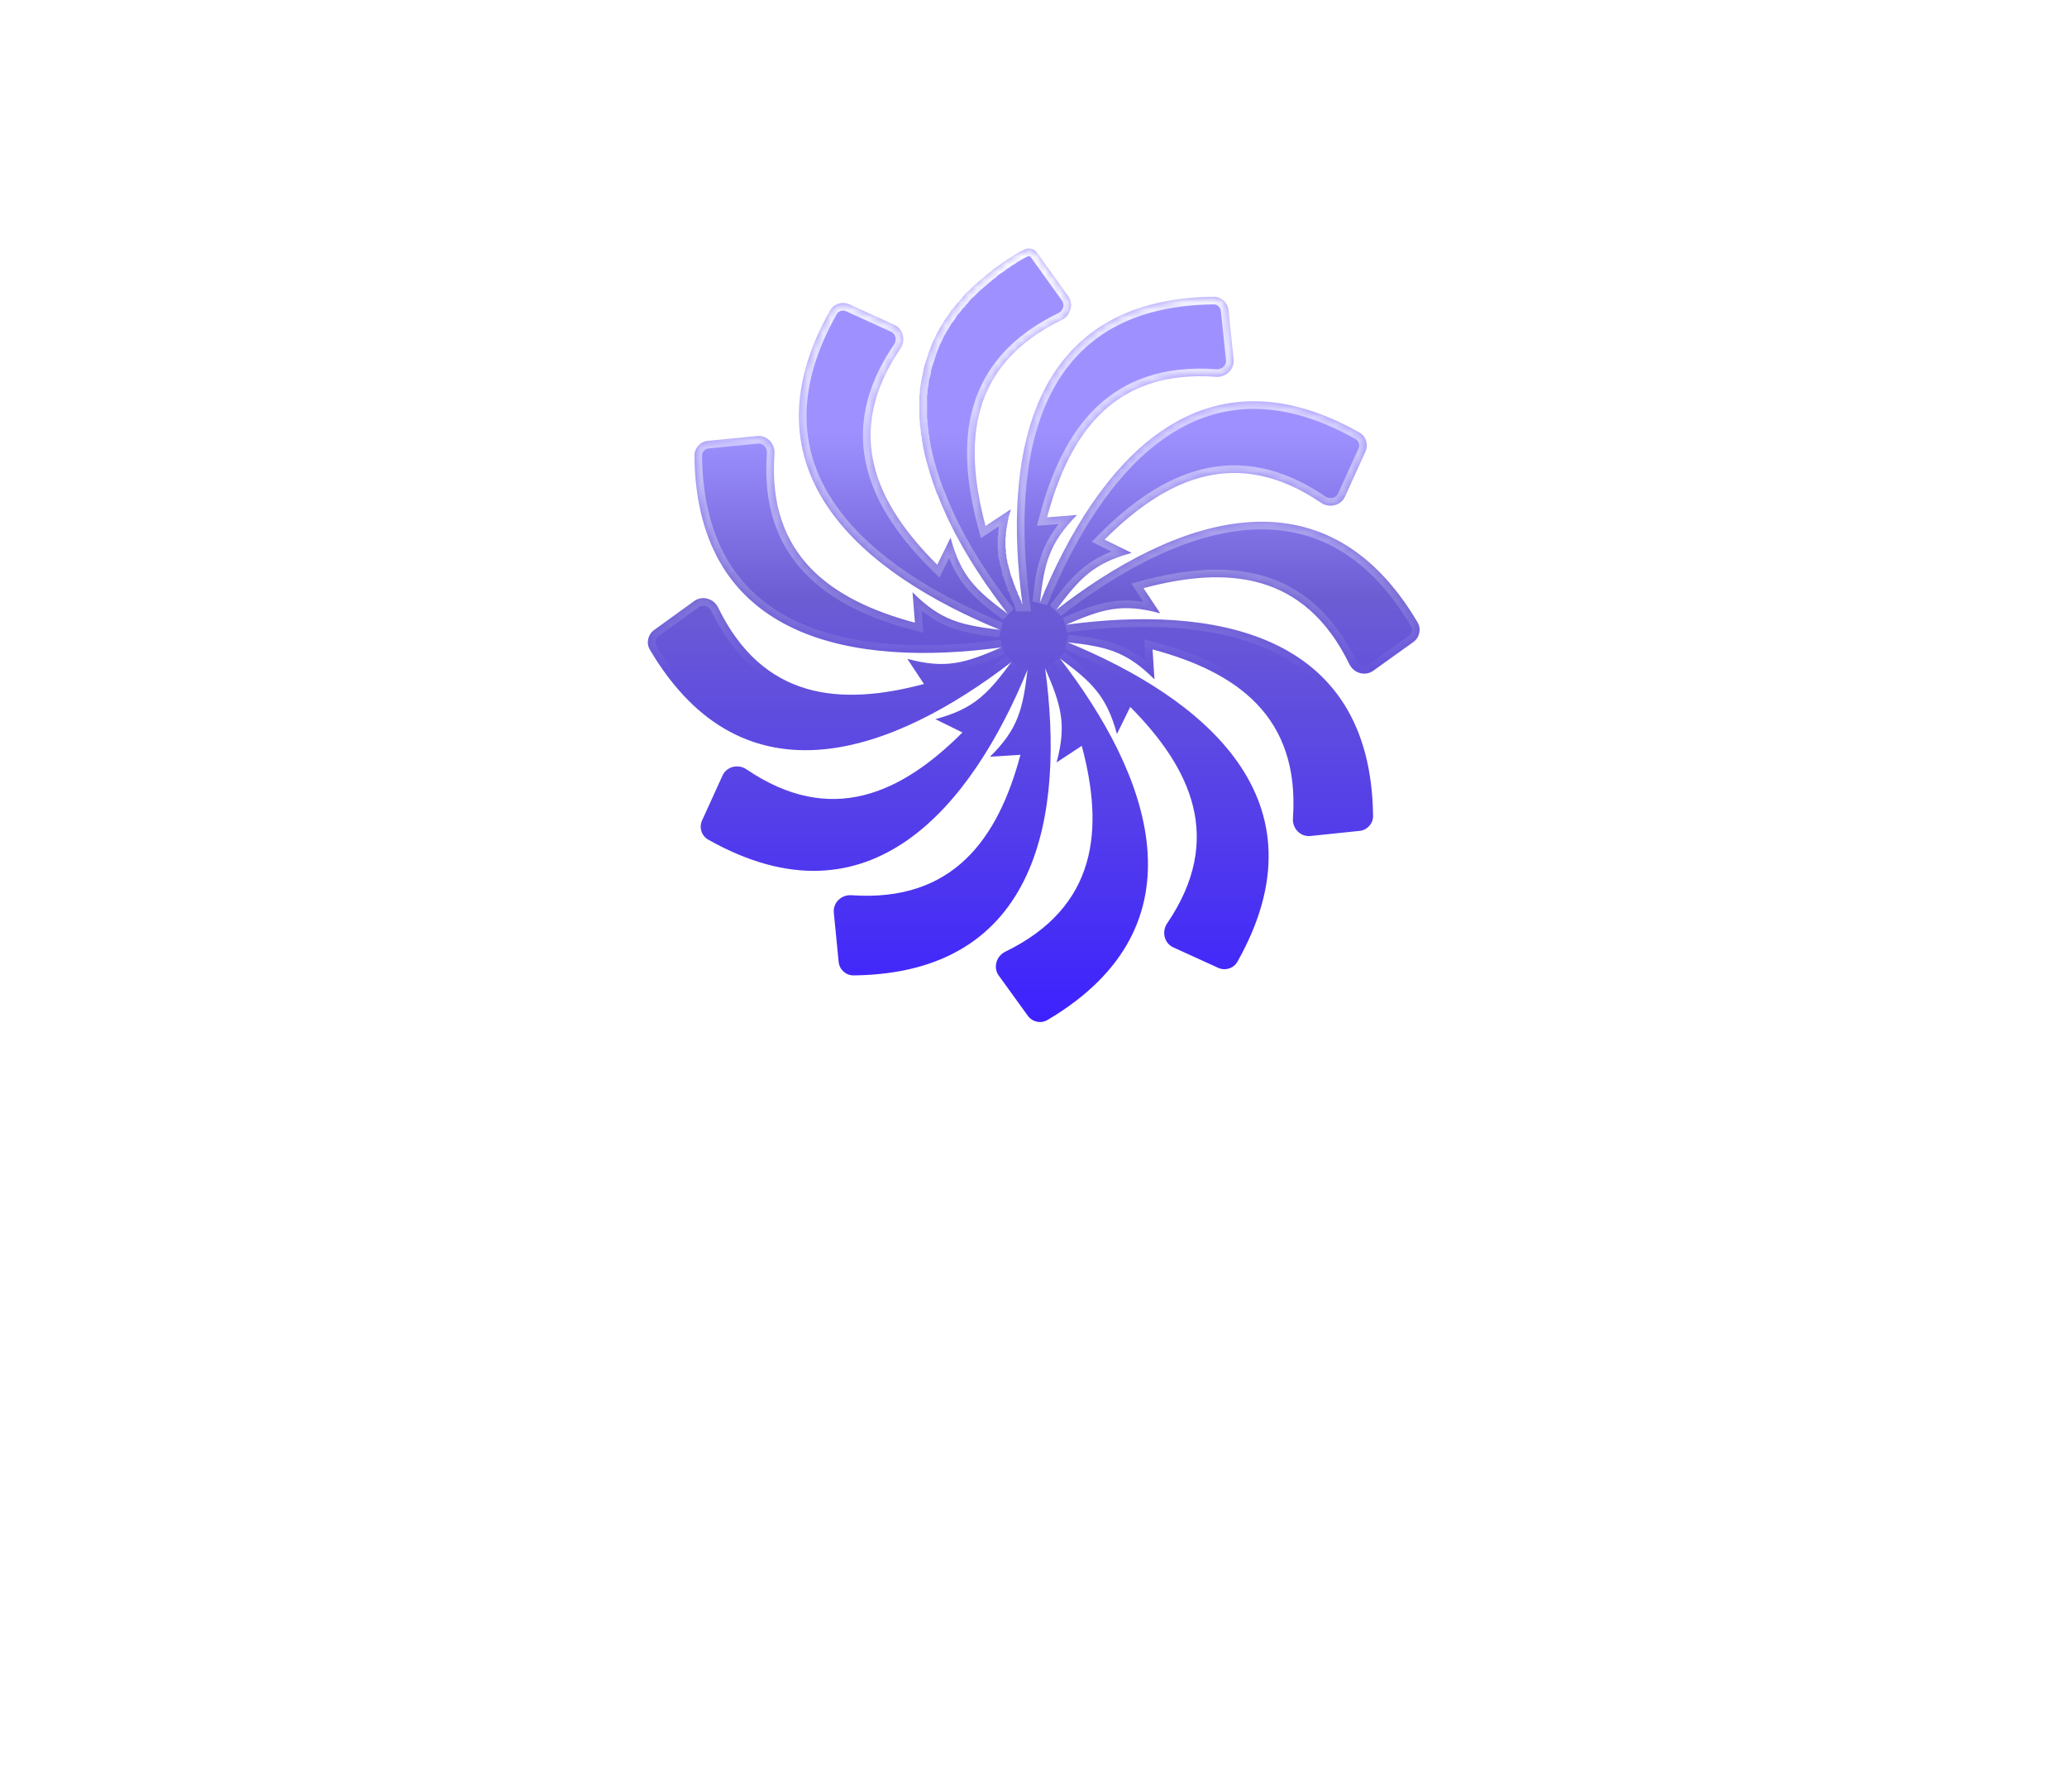 <svg width="270" height="234" viewBox="0 0 270 234" fill="none" xmlns="http://www.w3.org/2000/svg">
<g filter="url(#filter0_dd_1_4858)">
<mask id="path-1-inside-1_1_4858" fill="white">
<path fill-rule="evenodd" clip-rule="evenodd" d="M122.464 96.573L122.401 96.509C122.218 96.014 122.028 95.456 121.845 94.961C121.289 93.35 120.853 91.732 120.544 90.184V90.057C120.481 89.809 120.481 89.626 120.417 89.435V89.188C120.354 89.004 120.354 88.813 120.291 88.629V88.382L120.228 87.824L120.164 87.513V87.018L120.101 86.643V83.668C120.101 83.541 120.164 83.421 120.164 83.294V82.919C120.228 82.608 120.228 82.361 120.291 82.113C120.291 81.93 120.354 81.802 120.354 81.682C120.354 81.562 120.417 81.435 120.417 81.308C120.481 81.124 120.481 80.997 120.544 80.813C120.544 80.749 120.544 80.629 120.607 80.502C120.607 80.375 120.671 80.191 120.671 80.071C120.734 79.944 120.734 79.824 120.797 79.64L120.924 79.265C120.924 79.138 120.987 79.018 121.05 78.891C121.05 78.763 121.114 78.643 121.177 78.516L121.304 78.085L121.43 77.71L121.613 77.279L121.74 76.905C121.803 76.778 121.866 76.657 121.922 76.474L122.105 76.163C122.169 76.036 122.232 75.852 122.288 75.732L122.471 75.357C122.534 75.23 122.654 75.11 122.717 74.926C122.78 74.862 122.844 74.742 122.9 74.615C123.027 74.488 123.083 74.304 123.21 74.12C123.273 74.057 123.336 73.937 123.336 73.873C123.463 73.689 123.582 73.562 123.709 73.378C123.772 73.315 123.835 73.195 123.892 73.131C124.018 72.884 124.201 72.636 124.391 72.389L124.518 72.262C124.644 72.078 124.827 71.887 125.017 71.64C125.08 71.576 125.144 71.456 125.263 71.392C125.39 71.209 125.509 71.082 125.636 70.961C125.699 70.834 125.819 70.714 125.882 70.65C126.009 70.523 126.128 70.34 126.255 70.219C126.381 70.156 126.501 70.036 126.628 69.908L127 69.534L127.31 69.223C127.493 69.096 127.619 68.975 127.746 68.848L128.119 68.537L128.555 68.163L128.927 67.852C129.054 67.725 129.237 67.605 129.427 67.477L129.736 67.166L130.292 66.792L130.665 66.544C130.847 66.361 131.037 66.234 131.283 66.113C131.41 66.05 131.466 65.93 131.593 65.866C131.839 65.739 132.092 65.619 132.275 65.435L132.585 65.251C132.831 65.124 133.084 64.94 133.33 64.82L133.703 64.636V64.636C134.308 64.277 135.061 64.438 135.471 65.01L139.533 70.681C140.29 71.739 139.846 73.225 138.676 73.794C126.639 79.649 125.815 89.753 128.737 100.686L132.029 98.516L131.966 98.827L131.902 98.954V99.082L131.839 99.209L131.776 99.392V99.456L131.712 99.64V99.887L131.649 99.951V100.198L131.586 100.262V100.509L131.523 100.693V100.877L131.459 101.004V101.315L131.396 101.499V101.993L131.333 102.241V103.173V103.605L131.396 103.732V104.106V104.354L131.459 104.417V104.792C131.523 105.039 131.586 105.223 131.586 105.414V105.477L131.649 105.661C131.712 105.788 131.712 105.972 131.776 106.092V106.156L131.839 106.339L131.902 106.523V106.707L131.966 106.771V106.898L132.029 107.025V107.089L132.092 107.272L132.156 107.4V107.463L132.219 107.59L132.282 107.718V107.781L132.345 107.965L132.409 108.149V108.212L132.472 108.339L132.535 108.467L132.599 108.594V108.721L132.662 108.785L132.725 108.968L132.789 109.152L132.852 109.216L132.915 109.343V109.47L132.978 109.597L133.042 109.725V109.788L133.168 109.972L133.232 110.219L133.295 110.283L133.358 110.41L133.421 110.537V110.601L133.485 110.848H133.548C130.999 91.878 134.262 71.013 158.525 70.754C159.527 70.743 160.365 71.515 160.469 72.512L161.138 78.934C161.274 80.236 160.14 81.31 158.835 81.215C145.48 80.24 139.697 88.635 136.776 99.562L140.687 99.251C137.029 102.976 136.403 105.576 135.848 110.665C143.123 92.966 156.369 76.514 177.566 88.482C178.443 88.977 178.781 90.073 178.363 90.989L175.691 96.854C175.151 98.039 173.64 98.394 172.564 97.662C161.511 90.151 152.297 94.472 144.288 102.474L147.825 104.212C142.796 105.576 141.003 107.562 137.958 111.661C153.05 99.968 172.813 92.353 185.173 113.284C185.684 114.15 185.43 115.266 184.613 115.852L179.375 119.604C178.318 120.362 176.832 119.918 176.263 118.748C170.407 106.712 160.305 105.89 149.372 108.813L151.546 112.099C146.517 110.735 143.978 111.541 139.259 113.59C158.165 111.043 179.091 114.302 179.356 138.569C179.367 139.571 178.595 140.41 177.598 140.514L171.168 141.183C169.87 141.318 168.797 140.189 168.889 138.887C169.825 125.523 161.484 119.742 150.554 116.82L150.8 120.728C147.143 117.067 144.534 116.445 139.449 115.887C157.144 123.163 173.599 136.412 161.634 157.603C161.139 158.481 160.044 158.818 159.127 158.4L153.261 155.728C152.076 155.188 151.721 153.677 152.453 152.599C159.959 141.551 155.585 132.333 147.635 124.325L145.898 127.859C144.534 122.834 142.55 121.032 138.45 117.993C150.088 133.084 157.753 152.856 136.821 165.212C135.958 165.722 134.846 165.472 134.259 164.66L130.464 159.414C129.699 158.357 130.141 156.864 131.315 156.293C143.348 150.438 144.227 140.336 141.305 129.407L138.014 131.576C139.378 126.552 138.57 124.007 136.523 119.294C139.072 138.2 135.81 159.123 111.494 159.388C110.487 159.399 109.646 158.621 109.548 157.619L108.916 151.184C108.788 149.89 109.915 148.825 111.213 148.916C124.531 149.852 130.373 141.511 133.295 130.58L129.321 130.827C133.042 127.166 133.604 124.559 134.223 119.47C126.948 137.169 113.702 153.62 92.505 141.653C91.628 141.158 91.29 140.062 91.708 139.146L94.38 133.28C94.92 132.096 96.431 131.741 97.508 132.472C108.56 139.977 117.771 135.609 125.72 127.661L122.183 125.923C127.268 124.559 129.068 122.573 132.106 118.474C116.957 130.113 97.245 137.78 84.887 116.845C84.378 115.981 84.628 114.869 85.441 114.282L90.686 110.49C91.743 109.725 93.235 110.168 93.806 111.341C99.662 123.374 109.762 124.251 120.692 121.329L118.518 118.043C123.547 119.407 126.086 118.601 130.805 116.552C111.839 119.099 90.974 115.841 90.708 91.52C90.697 90.513 91.475 89.672 92.477 89.574L98.899 88.944C100.196 88.817 101.262 89.949 101.166 91.249C100.191 104.563 108.581 110.4 119.51 113.322L119.201 109.35C122.921 113.074 125.53 113.633 130.615 114.255C112.92 106.979 96.465 93.73 108.43 72.538C108.925 71.661 110.02 71.324 110.937 71.742L116.803 74.414C117.988 74.954 118.343 76.465 117.611 77.542C110.098 88.59 114.42 97.805 122.429 105.753L124.166 102.219C125.53 107.308 127.514 109.103 131.614 112.149C127.894 107.308 124.539 102.036 122.492 96.636L122.464 96.573Z"/>
</mask>
<path fill-rule="evenodd" clip-rule="evenodd" d="M122.464 96.573L122.401 96.509C122.218 96.014 122.028 95.456 121.845 94.961C121.289 93.35 120.853 91.732 120.544 90.184V90.057C120.481 89.809 120.481 89.626 120.417 89.435V89.188C120.354 89.004 120.354 88.813 120.291 88.629V88.382L120.228 87.824L120.164 87.513V87.018L120.101 86.643V83.668C120.101 83.541 120.164 83.421 120.164 83.294V82.919C120.228 82.608 120.228 82.361 120.291 82.113C120.291 81.93 120.354 81.802 120.354 81.682C120.354 81.562 120.417 81.435 120.417 81.308C120.481 81.124 120.481 80.997 120.544 80.813C120.544 80.749 120.544 80.629 120.607 80.502C120.607 80.375 120.671 80.191 120.671 80.071C120.734 79.944 120.734 79.824 120.797 79.64L120.924 79.265C120.924 79.138 120.987 79.018 121.05 78.891C121.05 78.763 121.114 78.643 121.177 78.516L121.304 78.085L121.43 77.71L121.613 77.279L121.74 76.905C121.803 76.778 121.866 76.657 121.922 76.474L122.105 76.163C122.169 76.036 122.232 75.852 122.288 75.732L122.471 75.357C122.534 75.23 122.654 75.11 122.717 74.926C122.78 74.862 122.844 74.742 122.9 74.615C123.027 74.488 123.083 74.304 123.21 74.12C123.273 74.057 123.336 73.937 123.336 73.873C123.463 73.689 123.582 73.562 123.709 73.378C123.772 73.315 123.835 73.195 123.892 73.131C124.018 72.884 124.201 72.636 124.391 72.389L124.518 72.262C124.644 72.078 124.827 71.887 125.017 71.64C125.08 71.576 125.144 71.456 125.263 71.392C125.39 71.209 125.509 71.082 125.636 70.961C125.699 70.834 125.819 70.714 125.882 70.65C126.009 70.523 126.128 70.34 126.255 70.219C126.381 70.156 126.501 70.036 126.628 69.908L127 69.534L127.31 69.223C127.493 69.096 127.619 68.975 127.746 68.848L128.119 68.537L128.555 68.163L128.927 67.852C129.054 67.725 129.237 67.605 129.427 67.477L129.736 67.166L130.292 66.792L130.665 66.544C130.847 66.361 131.037 66.234 131.283 66.113C131.41 66.05 131.466 65.93 131.593 65.866C131.839 65.739 132.092 65.619 132.275 65.435L132.585 65.251C132.831 65.124 133.084 64.94 133.33 64.82L133.703 64.636V64.636C134.308 64.277 135.061 64.438 135.471 65.01L139.533 70.681C140.29 71.739 139.846 73.225 138.676 73.794C126.639 79.649 125.815 89.753 128.737 100.686L132.029 98.516L131.966 98.827L131.902 98.954V99.082L131.839 99.209L131.776 99.392V99.456L131.712 99.64V99.887L131.649 99.951V100.198L131.586 100.262V100.509L131.523 100.693V100.877L131.459 101.004V101.315L131.396 101.499V101.993L131.333 102.241V103.173V103.605L131.396 103.732V104.106V104.354L131.459 104.417V104.792C131.523 105.039 131.586 105.223 131.586 105.414V105.477L131.649 105.661C131.712 105.788 131.712 105.972 131.776 106.092V106.156L131.839 106.339L131.902 106.523V106.707L131.966 106.771V106.898L132.029 107.025V107.089L132.092 107.272L132.156 107.4V107.463L132.219 107.59L132.282 107.718V107.781L132.345 107.965L132.409 108.149V108.212L132.472 108.339L132.535 108.467L132.599 108.594V108.721L132.662 108.785L132.725 108.968L132.789 109.152L132.852 109.216L132.915 109.343V109.47L132.978 109.597L133.042 109.725V109.788L133.168 109.972L133.232 110.219L133.295 110.283L133.358 110.41L133.421 110.537V110.601L133.485 110.848H133.548C130.999 91.878 134.262 71.013 158.525 70.754C159.527 70.743 160.365 71.515 160.469 72.512L161.138 78.934C161.274 80.236 160.14 81.31 158.835 81.215C145.48 80.24 139.697 88.635 136.776 99.562L140.687 99.251C137.029 102.976 136.403 105.576 135.848 110.665C143.123 92.966 156.369 76.514 177.566 88.482C178.443 88.977 178.781 90.073 178.363 90.989L175.691 96.854C175.151 98.039 173.64 98.394 172.564 97.662C161.511 90.151 152.297 94.472 144.288 102.474L147.825 104.212C142.796 105.576 141.003 107.562 137.958 111.661C153.05 99.968 172.813 92.353 185.173 113.284C185.684 114.15 185.43 115.266 184.613 115.852L179.375 119.604C178.318 120.362 176.832 119.918 176.263 118.748C170.407 106.712 160.305 105.89 149.372 108.813L151.546 112.099C146.517 110.735 143.978 111.541 139.259 113.59C158.165 111.043 179.091 114.302 179.356 138.569C179.367 139.571 178.595 140.41 177.598 140.514L171.168 141.183C169.87 141.318 168.797 140.189 168.889 138.887C169.825 125.523 161.484 119.742 150.554 116.82L150.8 120.728C147.143 117.067 144.534 116.445 139.449 115.887C157.144 123.163 173.599 136.412 161.634 157.603C161.139 158.481 160.044 158.818 159.127 158.4L153.261 155.728C152.076 155.188 151.721 153.677 152.453 152.599C159.959 141.551 155.585 132.333 147.635 124.325L145.898 127.859C144.534 122.834 142.55 121.032 138.45 117.993C150.088 133.084 157.753 152.856 136.821 165.212C135.958 165.722 134.846 165.472 134.259 164.66L130.464 159.414C129.699 158.357 130.141 156.864 131.315 156.293C143.348 150.438 144.227 140.336 141.305 129.407L138.014 131.576C139.378 126.552 138.57 124.007 136.523 119.294C139.072 138.2 135.81 159.123 111.494 159.388C110.487 159.399 109.646 158.621 109.548 157.619L108.916 151.184C108.788 149.89 109.915 148.825 111.213 148.916C124.531 149.852 130.373 141.511 133.295 130.58L129.321 130.827C133.042 127.166 133.604 124.559 134.223 119.47C126.948 137.169 113.702 153.62 92.505 141.653C91.628 141.158 91.29 140.062 91.708 139.146L94.38 133.28C94.92 132.096 96.431 131.741 97.508 132.472C108.56 139.977 117.771 135.609 125.72 127.661L122.183 125.923C127.268 124.559 129.068 122.573 132.106 118.474C116.957 130.113 97.245 137.78 84.887 116.845C84.378 115.981 84.628 114.869 85.441 114.282L90.686 110.49C91.743 109.725 93.235 110.168 93.806 111.341C99.662 123.374 109.762 124.251 120.692 121.329L118.518 118.043C123.547 119.407 126.086 118.601 130.805 116.552C111.839 119.099 90.974 115.841 90.708 91.52C90.697 90.513 91.475 89.672 92.477 89.574L98.899 88.944C100.196 88.817 101.262 89.949 101.166 91.249C100.191 104.563 108.581 110.4 119.51 113.322L119.201 109.35C122.921 113.074 125.53 113.633 130.615 114.255C112.92 106.979 96.465 93.73 108.43 72.538C108.925 71.661 110.02 71.324 110.937 71.742L116.803 74.414C117.988 74.954 118.343 76.465 117.611 77.542C110.098 88.59 114.42 97.805 122.429 105.753L124.166 102.219C125.53 107.308 127.514 109.103 131.614 112.149C127.894 107.308 124.539 102.036 122.492 96.636L122.464 96.573Z" fill="url(#paint0_linear_1_4858)"/>
<path fill-rule="evenodd" clip-rule="evenodd" d="M122.464 96.573L122.401 96.509C122.218 96.014 122.028 95.456 121.845 94.961C121.289 93.35 120.853 91.732 120.544 90.184V90.057C120.481 89.809 120.481 89.626 120.417 89.435V89.188C120.354 89.004 120.354 88.813 120.291 88.629V88.382L120.228 87.824L120.164 87.513V87.018L120.101 86.643V83.668C120.101 83.541 120.164 83.421 120.164 83.294V82.919C120.228 82.608 120.228 82.361 120.291 82.113C120.291 81.93 120.354 81.802 120.354 81.682C120.354 81.562 120.417 81.435 120.417 81.308C120.481 81.124 120.481 80.997 120.544 80.813C120.544 80.749 120.544 80.629 120.607 80.502C120.607 80.375 120.671 80.191 120.671 80.071C120.734 79.944 120.734 79.824 120.797 79.64L120.924 79.265C120.924 79.138 120.987 79.018 121.05 78.891C121.05 78.763 121.114 78.643 121.177 78.516L121.304 78.085L121.43 77.71L121.613 77.279L121.74 76.905C121.803 76.778 121.866 76.657 121.922 76.474L122.105 76.163C122.169 76.036 122.232 75.852 122.288 75.732L122.471 75.357C122.534 75.23 122.654 75.11 122.717 74.926C122.78 74.862 122.844 74.742 122.9 74.615C123.027 74.488 123.083 74.304 123.21 74.12C123.273 74.057 123.336 73.937 123.336 73.873C123.463 73.689 123.582 73.562 123.709 73.378C123.772 73.315 123.835 73.195 123.892 73.131C124.018 72.884 124.201 72.636 124.391 72.389L124.518 72.262C124.644 72.078 124.827 71.887 125.017 71.64C125.08 71.576 125.144 71.456 125.263 71.392C125.39 71.209 125.509 71.082 125.636 70.961C125.699 70.834 125.819 70.714 125.882 70.65C126.009 70.523 126.128 70.34 126.255 70.219C126.381 70.156 126.501 70.036 126.628 69.908L127 69.534L127.31 69.223C127.493 69.096 127.619 68.975 127.746 68.848L128.119 68.537L128.555 68.163L128.927 67.852C129.054 67.725 129.237 67.605 129.427 67.477L129.736 67.166L130.292 66.792L130.665 66.544C130.847 66.361 131.037 66.234 131.283 66.113C131.41 66.05 131.466 65.93 131.593 65.866C131.839 65.739 132.092 65.619 132.275 65.435L132.585 65.251C132.831 65.124 133.084 64.94 133.33 64.82L133.703 64.636V64.636C134.308 64.277 135.061 64.438 135.471 65.01L139.533 70.681C140.29 71.739 139.846 73.225 138.676 73.794C126.639 79.649 125.815 89.753 128.737 100.686L132.029 98.516L131.966 98.827L131.902 98.954V99.082L131.839 99.209L131.776 99.392V99.456L131.712 99.64V99.887L131.649 99.951V100.198L131.586 100.262V100.509L131.523 100.693V100.877L131.459 101.004V101.315L131.396 101.499V101.993L131.333 102.241V103.173V103.605L131.396 103.732V104.106V104.354L131.459 104.417V104.792C131.523 105.039 131.586 105.223 131.586 105.414V105.477L131.649 105.661C131.712 105.788 131.712 105.972 131.776 106.092V106.156L131.839 106.339L131.902 106.523V106.707L131.966 106.771V106.898L132.029 107.025V107.089L132.092 107.272L132.156 107.4V107.463L132.219 107.59L132.282 107.718V107.781L132.345 107.965L132.409 108.149V108.212L132.472 108.339L132.535 108.467L132.599 108.594V108.721L132.662 108.785L132.725 108.968L132.789 109.152L132.852 109.216L132.915 109.343V109.47L132.978 109.597L133.042 109.725V109.788L133.168 109.972L133.232 110.219L133.295 110.283L133.358 110.41L133.421 110.537V110.601L133.485 110.848H133.548C130.999 91.878 134.262 71.013 158.525 70.754C159.527 70.743 160.365 71.515 160.469 72.512L161.138 78.934C161.274 80.236 160.14 81.31 158.835 81.215C145.48 80.24 139.697 88.635 136.776 99.562L140.687 99.251C137.029 102.976 136.403 105.576 135.848 110.665C143.123 92.966 156.369 76.514 177.566 88.482C178.443 88.977 178.781 90.073 178.363 90.989L175.691 96.854C175.151 98.039 173.64 98.394 172.564 97.662C161.511 90.151 152.297 94.472 144.288 102.474L147.825 104.212C142.796 105.576 141.003 107.562 137.958 111.661C153.05 99.968 172.813 92.353 185.173 113.284C185.684 114.15 185.43 115.266 184.613 115.852L179.375 119.604C178.318 120.362 176.832 119.918 176.263 118.748C170.407 106.712 160.305 105.89 149.372 108.813L151.546 112.099C146.517 110.735 143.978 111.541 139.259 113.59C158.165 111.043 179.091 114.302 179.356 138.569C179.367 139.571 178.595 140.41 177.598 140.514L171.168 141.183C169.87 141.318 168.797 140.189 168.889 138.887C169.825 125.523 161.484 119.742 150.554 116.82L150.8 120.728C147.143 117.067 144.534 116.445 139.449 115.887C157.144 123.163 173.599 136.412 161.634 157.603C161.139 158.481 160.044 158.818 159.127 158.4L153.261 155.728C152.076 155.188 151.721 153.677 152.453 152.599C159.959 141.551 155.585 132.333 147.635 124.325L145.898 127.859C144.534 122.834 142.55 121.032 138.45 117.993C150.088 133.084 157.753 152.856 136.821 165.212C135.958 165.722 134.846 165.472 134.259 164.66L130.464 159.414C129.699 158.357 130.141 156.864 131.315 156.293C143.348 150.438 144.227 140.336 141.305 129.407L138.014 131.576C139.378 126.552 138.57 124.007 136.523 119.294C139.072 138.2 135.81 159.123 111.494 159.388C110.487 159.399 109.646 158.621 109.548 157.619L108.916 151.184C108.788 149.89 109.915 148.825 111.213 148.916C124.531 149.852 130.373 141.511 133.295 130.58L129.321 130.827C133.042 127.166 133.604 124.559 134.223 119.47C126.948 137.169 113.702 153.62 92.505 141.653C91.628 141.158 91.29 140.062 91.708 139.146L94.38 133.28C94.92 132.096 96.431 131.741 97.508 132.472C108.56 139.977 117.771 135.609 125.72 127.661L122.183 125.923C127.268 124.559 129.068 122.573 132.106 118.474C116.957 130.113 97.245 137.78 84.887 116.845C84.378 115.981 84.628 114.869 85.441 114.282L90.686 110.49C91.743 109.725 93.235 110.168 93.806 111.341C99.662 123.374 109.762 124.251 120.692 121.329L118.518 118.043C123.547 119.407 126.086 118.601 130.805 116.552C111.839 119.099 90.974 115.841 90.708 91.52C90.697 90.513 91.475 89.672 92.477 89.574L98.899 88.944C100.196 88.817 101.262 89.949 101.166 91.249C100.191 104.563 108.581 110.4 119.51 113.322L119.201 109.35C122.921 113.074 125.53 113.633 130.615 114.255C112.92 106.979 96.465 93.73 108.43 72.538C108.925 71.661 110.02 71.324 110.937 71.742L116.803 74.414C117.988 74.954 118.343 76.465 117.611 77.542C110.098 88.59 114.42 97.805 122.429 105.753L124.166 102.219C125.53 107.308 127.514 109.103 131.614 112.149C127.894 107.308 124.539 102.036 122.492 96.636L122.464 96.573Z" stroke="url(#paint1_linear_1_4858)" stroke-width="2" mask="url(#path-1-inside-1_1_4858)"/>
</g>
<defs>
<filter id="filter0_dd_1_4858" x="0.623" y="-35.555" width="268.814" height="269.031" filterUnits="userSpaceOnUse" color-interpolation-filters="sRGB">
<feFlood flood-opacity="0" result="BackgroundImageFix"/>
<feColorMatrix in="SourceAlpha" type="matrix" values="0 0 0 0 0 0 0 0 0 0 0 0 0 0 0 0 0 0 127 0" result="hardAlpha"/>
<feOffset dy="-16"/>
<feGaussianBlur stdDeviation="42"/>
<feComposite in2="hardAlpha" operator="out"/>
<feColorMatrix type="matrix" values="0 0 0 0 0.385 0 0 0 0 0.296 0 0 0 0 1 0 0 0 1 0"/>
<feBlend mode="normal" in2="BackgroundImageFix" result="effect1_dropShadow_1_4858"/>
<feColorMatrix in="SourceAlpha" type="matrix" values="0 0 0 0 0 0 0 0 0 0 0 0 0 0 0 0 0 0 127 0" result="hardAlpha"/>
<feOffset dy="-16"/>
<feGaussianBlur stdDeviation="42"/>
<feComposite in2="hardAlpha" operator="out"/>
<feColorMatrix type="matrix" values="0 0 0 0 0.385 0 0 0 0 0.296 0 0 0 0 1 0 0 0 1 0"/>
<feBlend mode="normal" in2="effect1_dropShadow_1_4858" result="effect2_dropShadow_1_4858"/>
<feBlend mode="normal" in="SourceGraphic" in2="effect2_dropShadow_1_4858" result="shape"/>
</filter>
<linearGradient id="paint0_linear_1_4858" x1="135.032" y1="64.014" x2="135.032" y2="166.078" gradientUnits="userSpaceOnUse">
<stop offset="0.238" stop-color="#9E91FF"/>
<stop offset="0.45" stop-color="#6C5DD3"/>
<stop offset="1" stop-color="#3D21FF"/>
</linearGradient>
<linearGradient id="paint1_linear_1_4858" x1="135.032" y1="64.014" x2="135.032" y2="166.078" gradientUnits="userSpaceOnUse">
<stop stop-color="white"/>
<stop offset="0.55" stop-color="white" stop-opacity="0"/>
</linearGradient>
</defs>
</svg>
